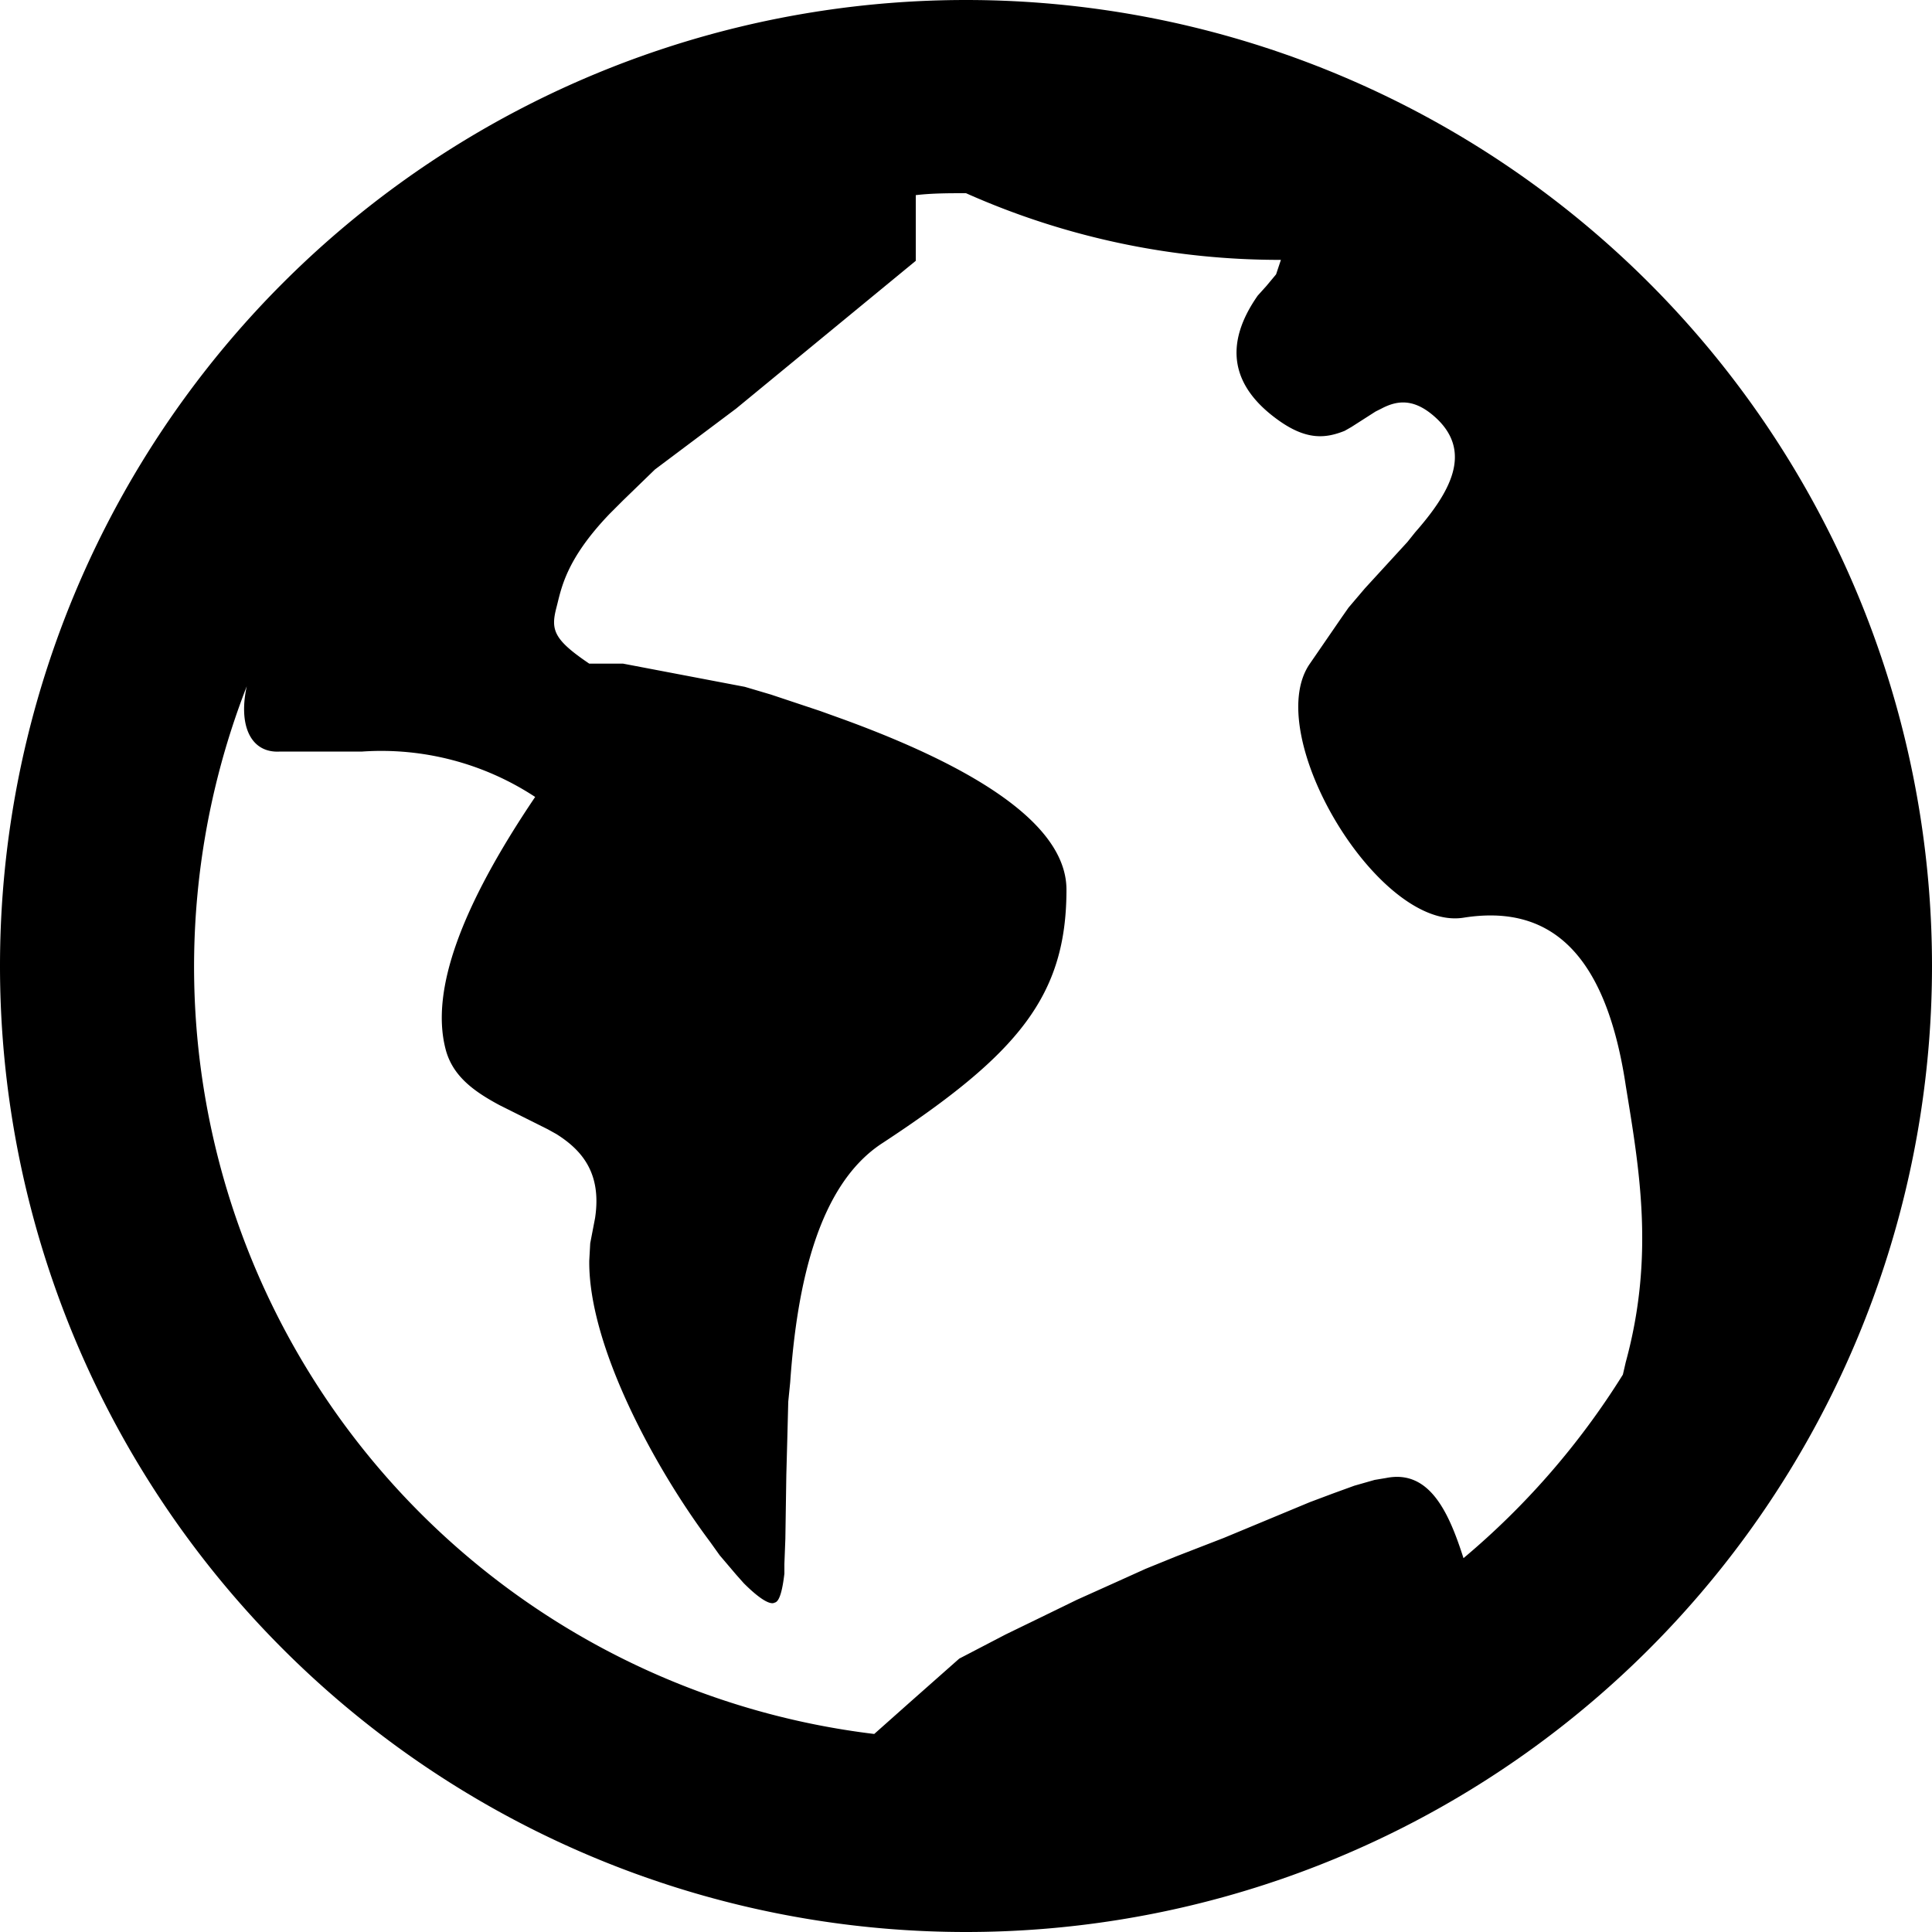 <svg xmlns="http://www.w3.org/2000/svg" viewBox="0 0 20 20">
  <path d="M10 0a10 10 0 1 1 0 20 10 10 0 0 1 0-20Zm0 2c-.18 0-.35 0-.52.02v.68L7.62 4.23l-.84.63-.33.32-.14.14c-.46.48-.5.78-.55.97-.06.23-.03.33.34.58h.35l1.26.24.27.08.51.17.25.09c1.53.56 2.3 1.15 2.3 1.76 0 1.1-.5 1.7-1.9 2.62-.67.43-.89 1.47-.96 2.48l-.02.2-.01.39-.01.37-.01.66-.01.26v.1c-.02.17-.05.29-.1.3-.05.03-.17-.05-.32-.2l-.08-.09-.17-.2-.1-.14c-.57-.76-1.26-2.03-1.25-2.91l.01-.18.05-.26c.07-.46-.13-.7-.4-.87l-.09-.05-.2-.1-.2-.1-.1-.05c-.26-.14-.49-.3-.56-.59-.15-.6.16-1.46.93-2.6a2.9 2.9 0 0 0-1.79-.47H2.9c-.31.02-.44-.28-.34-.7l.09-.21a8 8 0 0 0 6.4 11.08l.36-.32.52-.46.48-.25.35-.17.39-.19.4-.18.31-.14.32-.13.49-.19.89-.37.24-.09.11-.04.11-.04.21-.06.12-.02c.45-.09.65.36.8.83a8 8 0 0 0 1.65-1.9l.03-.13c.3-1.1.14-2 0-2.86-.21-1.4-.8-1.88-1.68-1.74-.88.14-2.1-1.9-1.59-2.63l.33-.48.07-.1.17-.2.44-.48.08-.1c.36-.41.59-.82.23-1.17-.23-.22-.41-.2-.58-.11l-.06.03-.25.16-.07.04c-.2.08-.4.1-.7-.12-.48-.35-.55-.78-.2-1.28l.09-.1.1-.12.05-.15h.03A7.97 7.97 0 0 1 10 2Z"/>
</svg>

